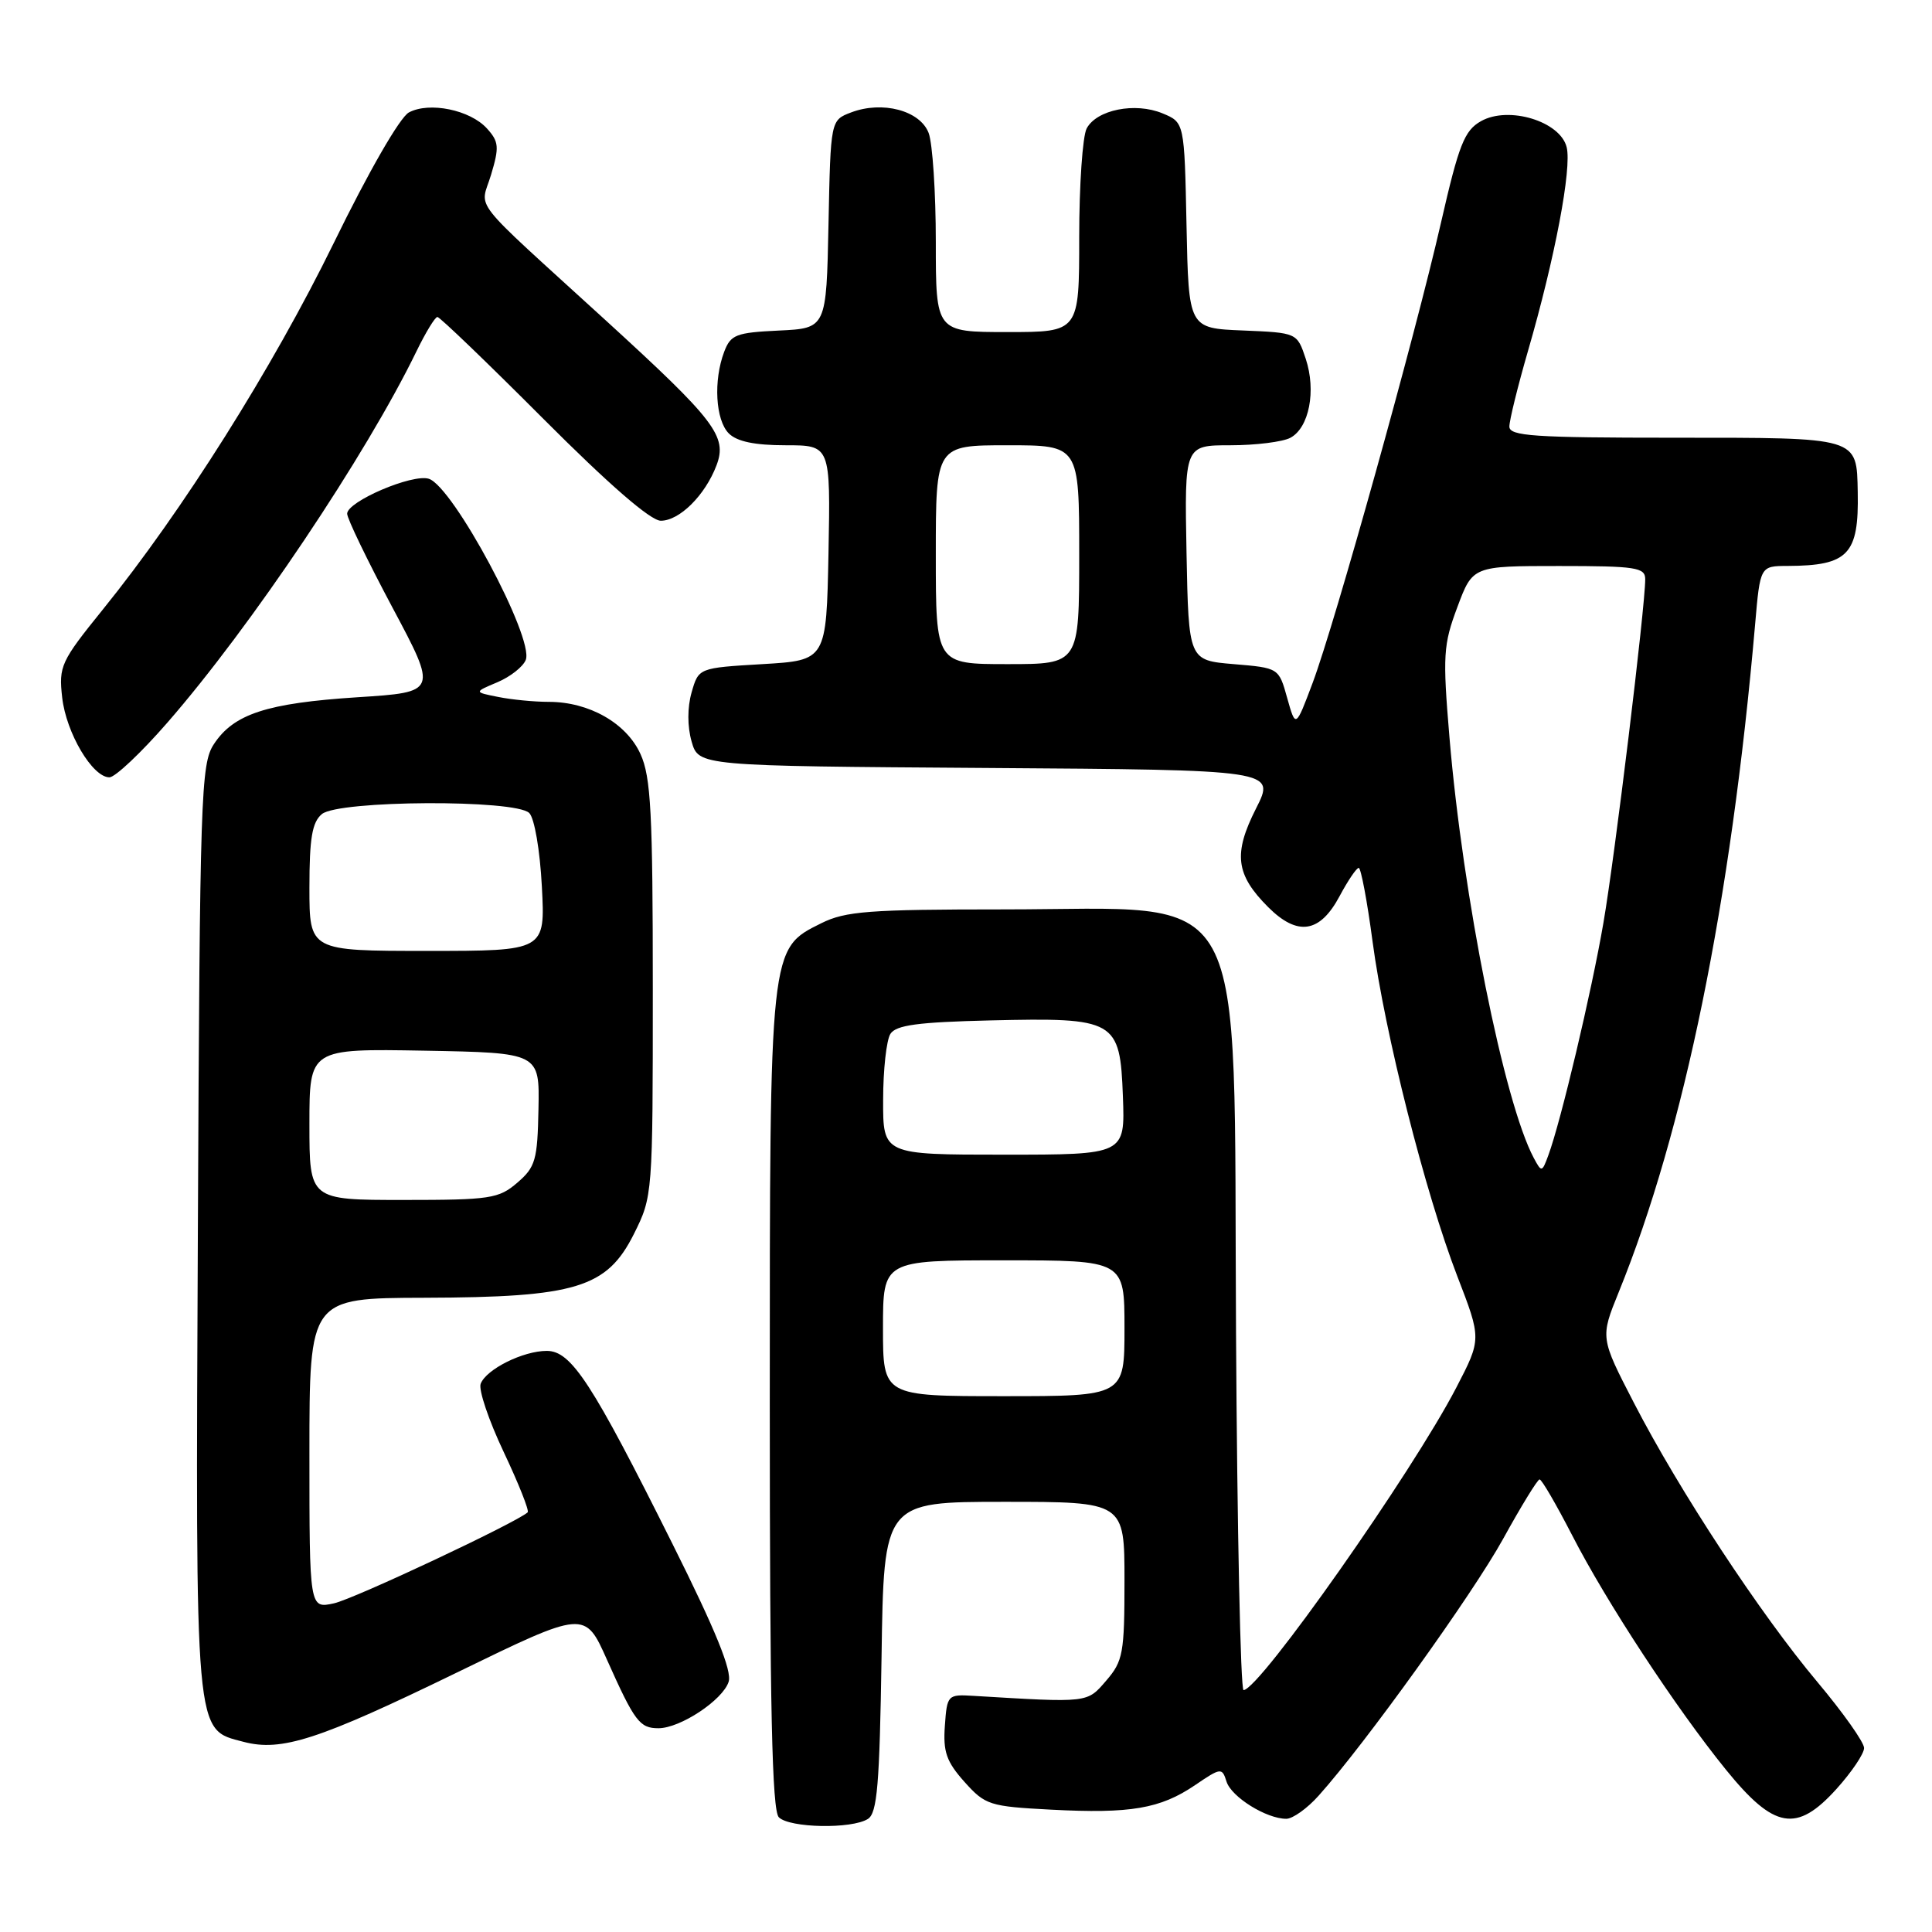 <?xml version="1.0" encoding="UTF-8" standalone="no"?>
<!DOCTYPE svg PUBLIC "-//W3C//DTD SVG 1.1//EN" "http://www.w3.org/Graphics/SVG/1.1/DTD/svg11.dtd" >
<svg xmlns="http://www.w3.org/2000/svg" xmlns:xlink="http://www.w3.org/1999/xlink" version="1.1" viewBox="0 0 256 256">
 <g >
 <path fill="currentColor"
d=" M 115.00 241.02 C 116.24 240.24 116.55 236.47 116.81 219.54 C 117.11 199.00 117.11 199.00 133.06 199.00 C 149.00 199.00 149.00 199.00 149.00 209.44 C 149.00 219.05 148.81 220.11 146.58 222.69 C 144.02 225.67 144.31 225.63 129.00 224.71 C 125.57 224.50 125.49 224.58 125.20 228.67 C 124.95 232.11 125.40 233.42 127.79 236.10 C 130.56 239.19 131.10 239.36 139.29 239.79 C 149.78 240.34 153.74 239.67 158.35 236.54 C 161.78 234.21 161.93 234.19 162.52 236.07 C 163.17 238.12 167.81 241.00 170.44 241.00 C 171.29 241.00 173.23 239.62 174.74 237.92 C 180.90 231.05 195.10 211.28 199.17 203.91 C 201.55 199.59 203.72 196.05 204.00 196.03 C 204.28 196.02 206.20 199.33 208.29 203.38 C 212.85 212.28 222.06 226.31 228.70 234.50 C 235.09 242.38 238.06 242.89 243.34 237.05 C 245.35 234.82 247.00 232.38 247.00 231.62 C 247.00 230.86 244.22 226.93 240.81 222.87 C 233.24 213.85 222.52 197.55 216.52 185.92 C 212.04 177.25 212.04 177.25 214.48 171.24 C 223.18 149.83 229.35 119.63 232.56 82.75 C 233.23 75.00 233.23 75.00 236.87 74.99 C 244.91 74.96 246.32 73.47 246.16 65.22 C 246.01 57.87 246.45 58.00 221.88 58.00 C 203.20 58.00 200.00 57.78 200.00 56.52 C 200.00 55.70 201.11 51.19 202.47 46.49 C 206.04 34.19 208.29 22.30 207.59 19.50 C 206.73 16.06 199.88 13.99 196.23 16.06 C 194.04 17.30 193.31 19.14 190.94 29.50 C 187.47 44.68 176.89 82.59 173.93 90.49 C 171.68 96.48 171.68 96.48 170.56 92.49 C 169.45 88.50 169.45 88.50 163.47 88.00 C 157.50 87.50 157.50 87.50 157.22 73.25 C 156.95 59.00 156.95 59.00 163.04 59.00 C 166.39 59.00 169.97 58.55 170.98 58.01 C 173.47 56.68 174.42 51.79 173.02 47.55 C 171.87 44.09 171.87 44.09 164.69 43.79 C 157.50 43.50 157.50 43.50 157.22 29.86 C 156.94 16.22 156.94 16.22 154.04 15.02 C 150.42 13.52 145.32 14.53 143.99 17.02 C 143.45 18.03 143.00 24.52 143.00 31.43 C 143.00 44.00 143.00 44.00 133.50 44.00 C 124.00 44.00 124.00 44.00 124.00 32.07 C 124.00 25.50 123.57 19.00 123.05 17.62 C 121.91 14.64 116.92 13.32 112.77 14.90 C 110.06 15.93 110.06 15.93 109.78 29.71 C 109.50 43.50 109.50 43.50 103.21 43.80 C 97.53 44.07 96.82 44.34 95.96 46.61 C 94.51 50.42 94.81 55.67 96.57 57.43 C 97.65 58.51 100.02 59.00 104.10 59.00 C 110.05 59.00 110.05 59.00 109.78 73.25 C 109.50 87.50 109.50 87.50 101.03 88.00 C 92.57 88.50 92.57 88.50 91.64 91.75 C 91.07 93.75 91.07 96.25 91.64 98.25 C 92.57 101.50 92.57 101.50 130.80 101.76 C 169.02 102.02 169.02 102.02 166.43 107.13 C 163.39 113.13 163.73 115.89 168.04 120.20 C 171.94 124.09 174.89 123.64 177.50 118.75 C 178.60 116.69 179.74 115.00 180.04 115.00 C 180.33 115.00 181.16 119.39 181.87 124.75 C 183.49 136.91 188.85 158.08 193.09 169.08 C 196.31 177.42 196.31 177.42 192.97 183.86 C 187.13 195.11 166.95 223.82 164.78 223.95 C 164.38 223.98 163.93 202.66 163.78 176.57 C 163.42 115.68 166.07 120.50 133.00 120.50 C 115.15 120.50 112.02 120.74 108.83 122.33 C 101.95 125.75 102.00 125.27 102.00 185.82 C 102.00 226.32 102.30 239.90 103.20 240.80 C 104.62 242.22 112.85 242.38 115.00 241.02 Z  M 60.50 221.64 C 77.50 213.36 77.50 213.36 80.43 219.93 C 84.09 228.12 84.76 229.00 87.25 229.00 C 90.14 229.00 95.78 225.26 96.55 222.84 C 97.01 221.39 94.82 216.01 89.14 204.64 C 78.43 183.18 75.70 179.00 72.45 179.00 C 69.31 179.00 64.43 181.43 63.69 183.36 C 63.39 184.15 64.76 188.21 66.74 192.39 C 68.72 196.58 70.15 200.17 69.92 200.39 C 68.44 201.75 46.90 211.88 44.25 212.45 C 41.00 213.16 41.00 213.16 41.00 192.58 C 41.00 172.00 41.00 172.00 56.25 171.96 C 76.34 171.90 80.42 170.65 84.00 163.50 C 86.48 158.53 86.50 158.33 86.50 131.00 C 86.50 107.73 86.25 102.95 84.87 99.92 C 83.01 95.82 78.06 93.00 72.72 93.00 C 70.81 93.00 67.80 92.71 66.02 92.35 C 62.79 91.71 62.79 91.71 65.91 90.40 C 67.63 89.67 69.32 88.34 69.67 87.43 C 70.78 84.52 60.04 64.46 56.82 63.44 C 54.64 62.75 46.00 66.45 46.00 68.07 C 46.00 68.72 48.70 74.30 51.99 80.48 C 57.98 91.71 57.98 91.71 47.36 92.39 C 35.34 93.17 30.96 94.60 28.33 98.62 C 26.62 101.23 26.48 105.29 26.22 162.70 C 25.91 230.76 25.76 229.09 32.26 230.80 C 37.31 232.13 42.20 230.54 60.50 221.64 Z  M 22.18 95.75 C 33.23 83.08 48.49 60.33 55.18 46.56 C 56.40 44.05 57.65 42.00 57.96 42.00 C 58.27 42.00 64.59 48.07 72.00 55.50 C 80.71 64.23 86.21 69.00 87.56 69.00 C 90.04 69.00 93.44 65.62 94.94 61.66 C 96.40 57.82 94.78 55.71 80.23 42.42 C 61.85 25.64 63.64 27.93 65.07 23.15 C 66.17 19.49 66.11 18.77 64.52 17.02 C 62.29 14.56 56.89 13.45 54.18 14.90 C 52.99 15.54 48.85 22.72 44.20 32.25 C 36.09 48.81 24.19 67.70 13.62 80.77 C 8.06 87.65 7.77 88.27 8.24 92.43 C 8.77 97.12 12.25 103.00 14.50 103.00 C 15.25 103.00 18.71 99.74 22.18 95.75 Z  M 117.00 176.00 C 117.00 167.00 117.00 167.00 133.00 167.00 C 149.00 167.00 149.00 167.00 149.00 176.00 C 149.00 185.00 149.00 185.00 133.00 185.00 C 117.00 185.00 117.00 185.00 117.00 176.00 Z  M 203.24 153.45 C 199.30 146.09 193.83 118.77 192.06 97.69 C 191.15 86.84 191.24 85.43 193.11 80.44 C 195.14 75.00 195.14 75.00 206.57 75.00 C 216.79 75.00 218.00 75.19 218.00 76.75 C 218.00 80.41 213.98 113.48 212.46 122.29 C 210.89 131.44 206.82 148.61 205.16 153.09 C 204.33 155.35 204.26 155.36 203.24 153.45 Z  M 117.02 145.75 C 117.02 141.76 117.46 137.82 117.98 137.00 C 118.72 135.83 121.61 135.44 131.21 135.21 C 147.86 134.82 148.41 135.13 148.79 145.28 C 149.08 153.00 149.08 153.00 133.04 153.00 C 117.00 153.00 117.00 153.00 117.02 145.75 Z  M 124.00 73.50 C 124.00 59.00 124.00 59.00 133.50 59.00 C 143.00 59.00 143.00 59.00 143.00 73.50 C 143.00 88.00 143.00 88.00 133.50 88.00 C 124.00 88.00 124.00 88.00 124.00 73.50 Z  M 41.00 148.97 C 41.00 138.95 41.00 138.95 56.25 139.22 C 71.50 139.50 71.50 139.50 71.35 146.96 C 71.22 153.71 70.95 154.65 68.55 156.71 C 66.09 158.83 64.96 159.00 53.44 159.00 C 41.00 159.00 41.00 159.00 41.00 148.97 Z  M 41.00 117.62 C 41.00 111.05 41.36 108.95 42.65 107.87 C 44.87 106.03 68.31 105.91 70.13 107.73 C 70.82 108.42 71.55 112.66 71.80 117.48 C 72.25 126.00 72.25 126.00 56.63 126.00 C 41.00 126.00 41.00 126.00 41.00 117.62 Z "/>
</g>
</svg>
